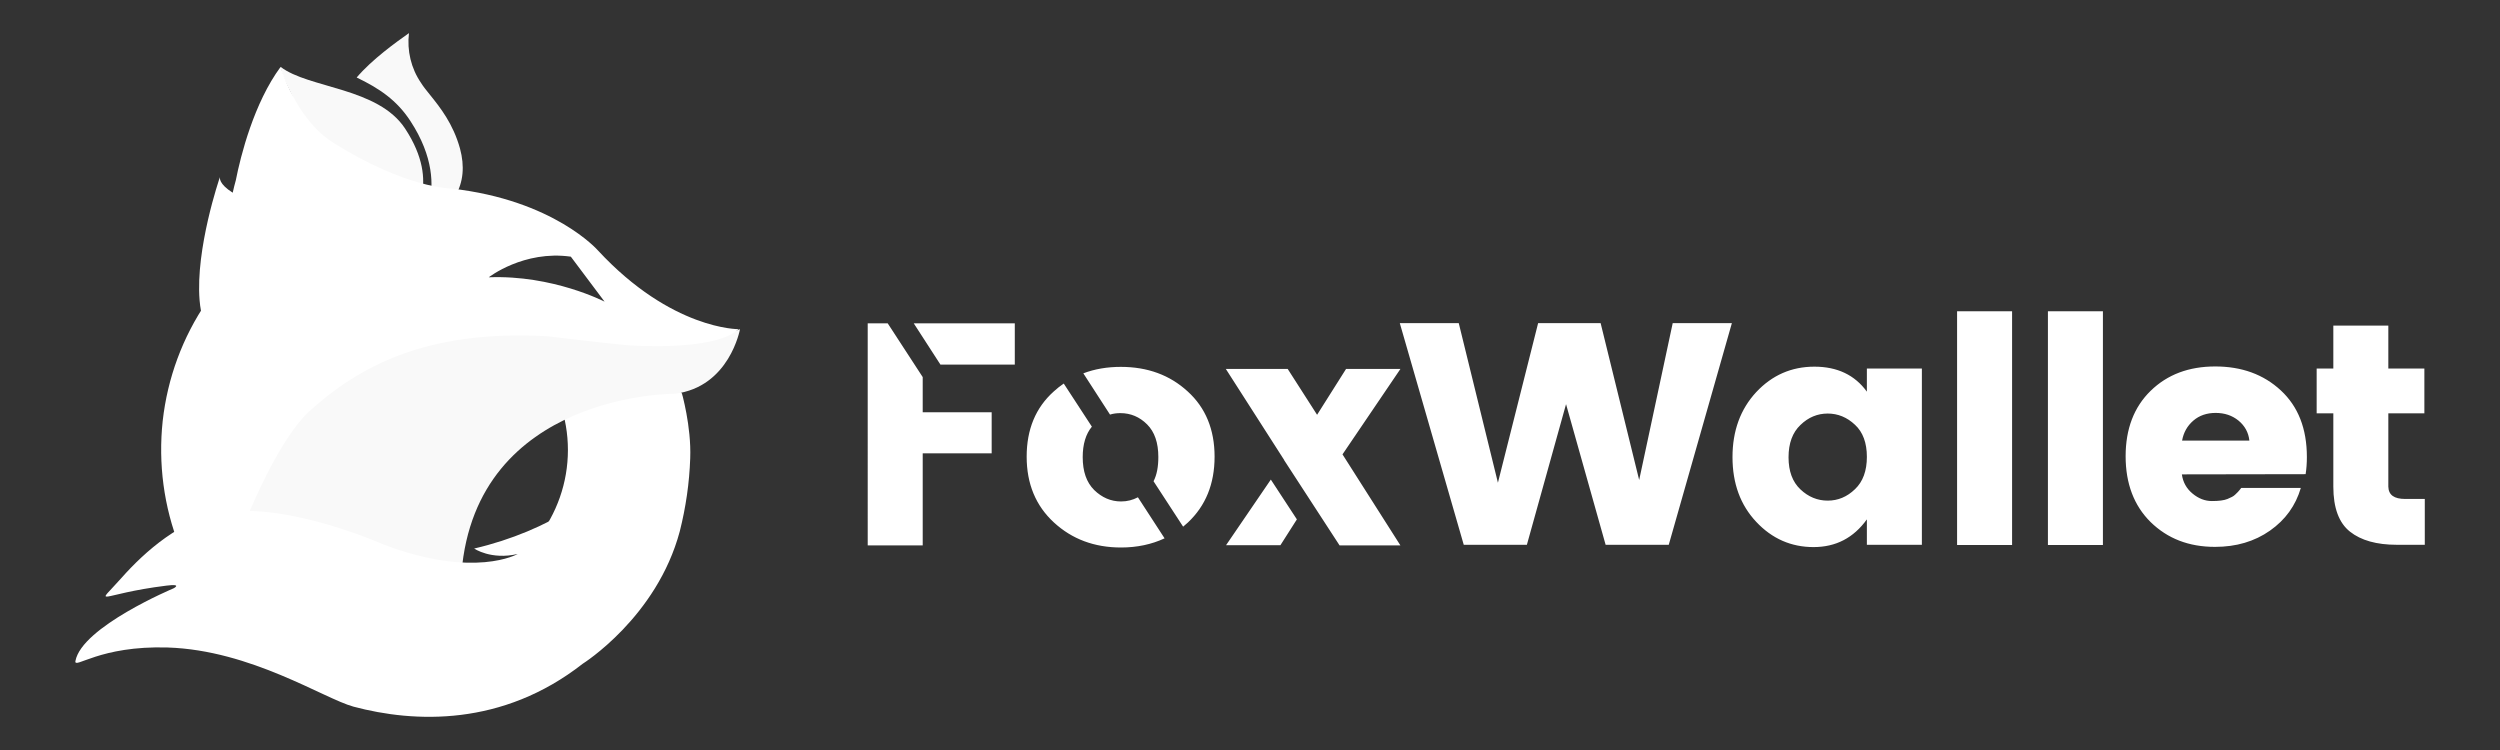 <?xml version="1.0" encoding="utf-8"?>
<!-- Generator: Adobe Illustrator 25.2.1, SVG Export Plug-In . SVG Version: 6.00 Build 0)  -->
<svg version="1.1" id="图层_1" xmlns="http://www.w3.org/2000/svg" xmlns:xlink="http://www.w3.org/1999/xlink" x="0px" y="0px"
	 viewBox="0 0 1200 360" style="enable-background:new 0 0 1200 360;" xml:space="preserve">
<rect x="0" y="0" width="1200" height="360" fill="#333333" stroke="none"/>
<style type="text/css">
	.st0{fill-rule:evenodd;clip-rule:evenodd;fill:#FFFFFF;}
	.st1{fill-rule:evenodd;clip-rule:evenodd;fill:#F9F9F9;}
</style>
<path class="st0" d="M162.8,202.2c0.7,0.2,1.5,0.4,2.2,0.5c0,0-3.1,1.2-9.6-1c0,0-4.8-2-8.5-1.6c-4.2,0.4-7.1,5.9-7.1,5.9
	c0.8-0.5,1.7-0.8,2.6-1c2.9-0.6,1.9-0.1,1.9-0.1s-5.5,2.3-5.9,4.4c-0.1,0.5,1.5-0.9,5.5-0.8c5,0.2,9.4,3.1,11.2,3.5
	c3.7,1,8.9,1.2,13.8-2.6c0,0,4.5-2.8,5.8-8c0.4-1.4,0.6-2.9,0.6-4.4c0-1.3-0.1-2.6-0.4-3.9C175,193.1,172.4,199.1,162.8,202.2z"/>
<path class="st0" d="M257.6,258.9c9.7-12.2,15-27.3,15-42.9c0-15.6-5.3-30.7-15-42.9l62.3-6.9c0,0,6.5,17.8,8.2,27.3
	c0.2,1.2,0.6,3.7,0.6,3.7s-9.7,23.5-24.5,36.4C284.3,250.8,257.6,258.9,257.6,258.9z M110.1,258l-23.9,4.4
	c-7.6-19.2-10.3-39.9-8.1-60.4c2.3-20.5,9.5-40.1,21.2-57.2c0.5-0.7,1.5-2.2,1.5-2.2l26.4,74.3L110.1,258z"/>
<path class="st1" d="M196.5,105.6c0.1-0.1,0.1-0.1,0.2-0.2c0.6-0.7,15.5-16.6-2.2-43.6c-13-19.9-46.3-19.3-59.8-29.7
	c1,8,8.8,15.2,8,26.1c-0.3,3.6-1,7.2-2,10.6c-1.6,6.2-3.1,12.2-0.9,23.8c1.7,9.1,5.9,15.7,12.3,19.7c7.3,4.5,17.5,5.5,27.9,2.7
	C187,113.1,193.1,109.6,196.5,105.6L196.5,105.6z"/>
<path class="st1" d="M218.6,94c3.8-6.6,4.5-14.2,2.2-22.7c-3.3-11.9-9.5-19.7-14.5-25.9c-1.6-2-3.1-3.8-4.2-5.6
	c-4.8-7-6.8-15.5-5.8-23.9c-6.1,4.3-17.7,12.6-25.1,21.3c10.8,5.2,19.2,10.8,25.8,20.9c11.3,17.3,11.1,31.2,9,39.9
	c-0.6,2.4,4,4.5,3.1,6.3C212.9,101.6,216.2,98.1,218.6,94z"/>
<path class="st1" d="M355.2,158c0,0-5,27.8-31.3,31c0,0-95.4-0.6-102.4,86.1l-1.6,24.4l-114.5-33.4c0,0,10.8-36.8,34.4-66.4
	c0,0,40.1-56.6,154.3-41.7c0,0,13.3,2.7,32.1,4.4C341.9,164,355.2,158,355.2,158z"/>
<path class="st0" d="M287,120.2c0,0-21.1-24.2-70.4-29.7c0,0-21.9-0.1-56.8-22.1c-17.9-11.3-25.1-36.3-25.1-36.3
	c-12.8,17.3-19.2,42.7-21.5,54.4c-0.5,2-1.1,3.9-1.5,6c-6.8-4.3-6.2-7.2-6.1-7.6c-0.3,0.8-11.8,34.5-9.8,59.2
	c1.1,13.9,8.6,26.9,8.6,26.9c-3.3,2.1-7.6-1.3-7.6-1.3c3.7,21.3,8,31.2,17.2,43.9c2,2.7,0,1.4-8.7,17.7
	C97.7,245.4,91.1,265,91.1,265l20.6,1.1c0,0,17-49.1,36-68c24.7-22.6,57.4-39.9,115-36.7c0,0,25.6,3.1,38.3,4.3
	c0,0,41.9,3.3,53.5-7.7C354.6,158,322.4,158.4,287,120.2z M234.6,133.1c0,0,16.8-13.1,39.4-9.9l16.2,21.6
	C290.2,144.8,265.4,131.9,234.6,133.1z"/>
<path class="st0" d="M227.6,263.3c0,0,8.1,5.6,20.9,2.6c0,0-20.7,12-64.3-4.5c0,0-45-20.1-76.6-15.5c-20.3,2.9-38.3,19.1-49.2,31.4
	c-13.2,14.9-11.5,7.9,21.5,3.8c7.9-1,3.4,1.3,3.4,1.3s-44.1,18.5-47.1,34.9c-0.7,4.1,11.6-7.5,44.3-6.5c40,1.3,74.9,24.5,89.2,28.4
	c29.3,7.8,71.4,9.6,110-20.6c0,0,35.6-22.3,46.6-63.6c2.9-11.5,4.6-23.2,5-35c0.6-15.4-4.1-31.6-4.1-31.6S301.1,246.1,227.6,263.3z"
	/>
<path class="st0" d="M1154.5,239.5h9.4v22h-13.4c-9.7,0-17.2-2.1-22.5-6.3c-5.3-4.2-8-11.4-8-21.6v-35.2h-8v-21.5h8v-20.6h26.4v20.6
	h17.3v21.5h-17.3v35.2C1146.5,237.6,1149.2,239.5,1154.5,239.5z M1047.3,227.7c0.5,3.7,2.2,6.8,5.1,9.2c2.9,2.4,6,3.6,9.3,3.6
	s5.8-0.3,7.5-1c1.7-0.7,2.9-1.3,3.6-2c0.8-0.7,1.8-1.7,3-3.3h28.6c-2.5,8.5-7.4,15.3-14.8,20.5c-7.4,5.2-16.2,7.8-26.4,7.8
	c-12.6,0-22.8-4-30.9-11.9c-8-7.9-12-18.5-12-31.6c0-13.1,4-23.6,12-31.4c8-7.8,18.3-11.7,31-11.7c12.7,0,23.2,3.8,31.5,11.5
	c8.3,7.7,12.5,18.3,12.5,32c0,2.9-0.2,5.7-0.6,8.2L1047.3,227.7L1047.3,227.7z M1074.5,201.9c-3.1-2.5-6.7-3.7-11-3.7
	c-4.2,0-7.8,1.2-10.7,3.7c-2.9,2.5-4.7,5.7-5.4,9.6h32.3C1079.3,207.6,1077.5,204.4,1074.5,201.9z M983,149.4h26.4v112.2H983V149.4z
	 M939.4,149.4h26.4v112.2h-26.4V149.4z M896.1,249.3c-6.4,8.9-14.9,13.3-25.6,13.3c-10.7,0-19.9-4-27.5-12.1
	c-7.6-8.1-11.4-18.4-11.4-31.1c0-12.6,3.8-23,11.4-31.2c7.6-8.1,16.9-12.2,27.9-12.2c11,0,19.4,4,25.2,12v-11.1h26.4v84.6h-26.4
	V249.3z M890.4,203.9c-3.8-3.6-8.2-5.4-13.1-5.4c-4.9,0-9.3,1.8-13.1,5.5c-3.8,3.6-5.7,8.8-5.7,15.5s1.9,11.8,5.7,15.4
	c3.8,3.6,8.2,5.4,13.1,5.4c4.9,0,9.3-1.8,13.1-5.5c3.8-3.6,5.7-8.8,5.7-15.5C896.1,212.6,894.2,207.4,890.4,203.9z M770.7,261.5
	l-19-67.5l-18.8,67.5h-30.3l-30.7-106.4h28.3l18.8,76.6l19.3-76.6h30l18.5,75.3l16.1-75.3h28.4L801,261.5L770.7,261.5L770.7,261.5z
	 M644.4,218.1l27.8,43.7h-29.2l-26.6-40.9l0-0.1l-28-43.7h29.7l14.1,22l13.9-22h26.1L644.4,218.1z M567.9,252.8L553.7,231
	c1.6-3.1,2.3-7,2.3-11.6c0-6.9-1.8-12.1-5.4-15.7c-3.6-3.6-7.9-5.4-12.8-5.4c-1.7,0-3.4,0.2-5,0.7L520,179.2
	c5.5-2.1,11.5-3.1,18-3.1c12.8,0,23.5,3.9,32.1,11.8c8.6,7.8,12.9,18.3,12.9,31.3c0,13.1-4.3,23.6-12.8,31.6
	C569.4,251.5,568.6,252.2,567.9,252.8z M519.7,219.4c0,6.9,1.8,12.1,5.5,15.8c3.7,3.6,8,5.5,12.9,5.5c3,0,5.6-0.7,8.1-2l12.8,19.7
	c-6.2,2.9-13.2,4.4-20.9,4.4c-12.8,0-23.5-4-32.2-12c-8.7-8-13.1-18.5-13.1-31.6c0-13.1,4.3-23.5,13-31.3c1.5-1.4,3.2-2.7,4.8-3.8
	l13.5,20.7C521.2,208.3,519.7,213.2,519.7,219.4z M438.6,155.2h48.5V175h-35.7L438.6,155.2z M442.9,197.9H476v19.7h-33.1v44.2h-26.4
	V155.2h9.6l16.8,25.8L442.9,197.9L442.9,197.9z M622.5,249.3l-7.9,12.4h-26.1l21.5-31.5L622.5,249.3z"/>
</svg>
